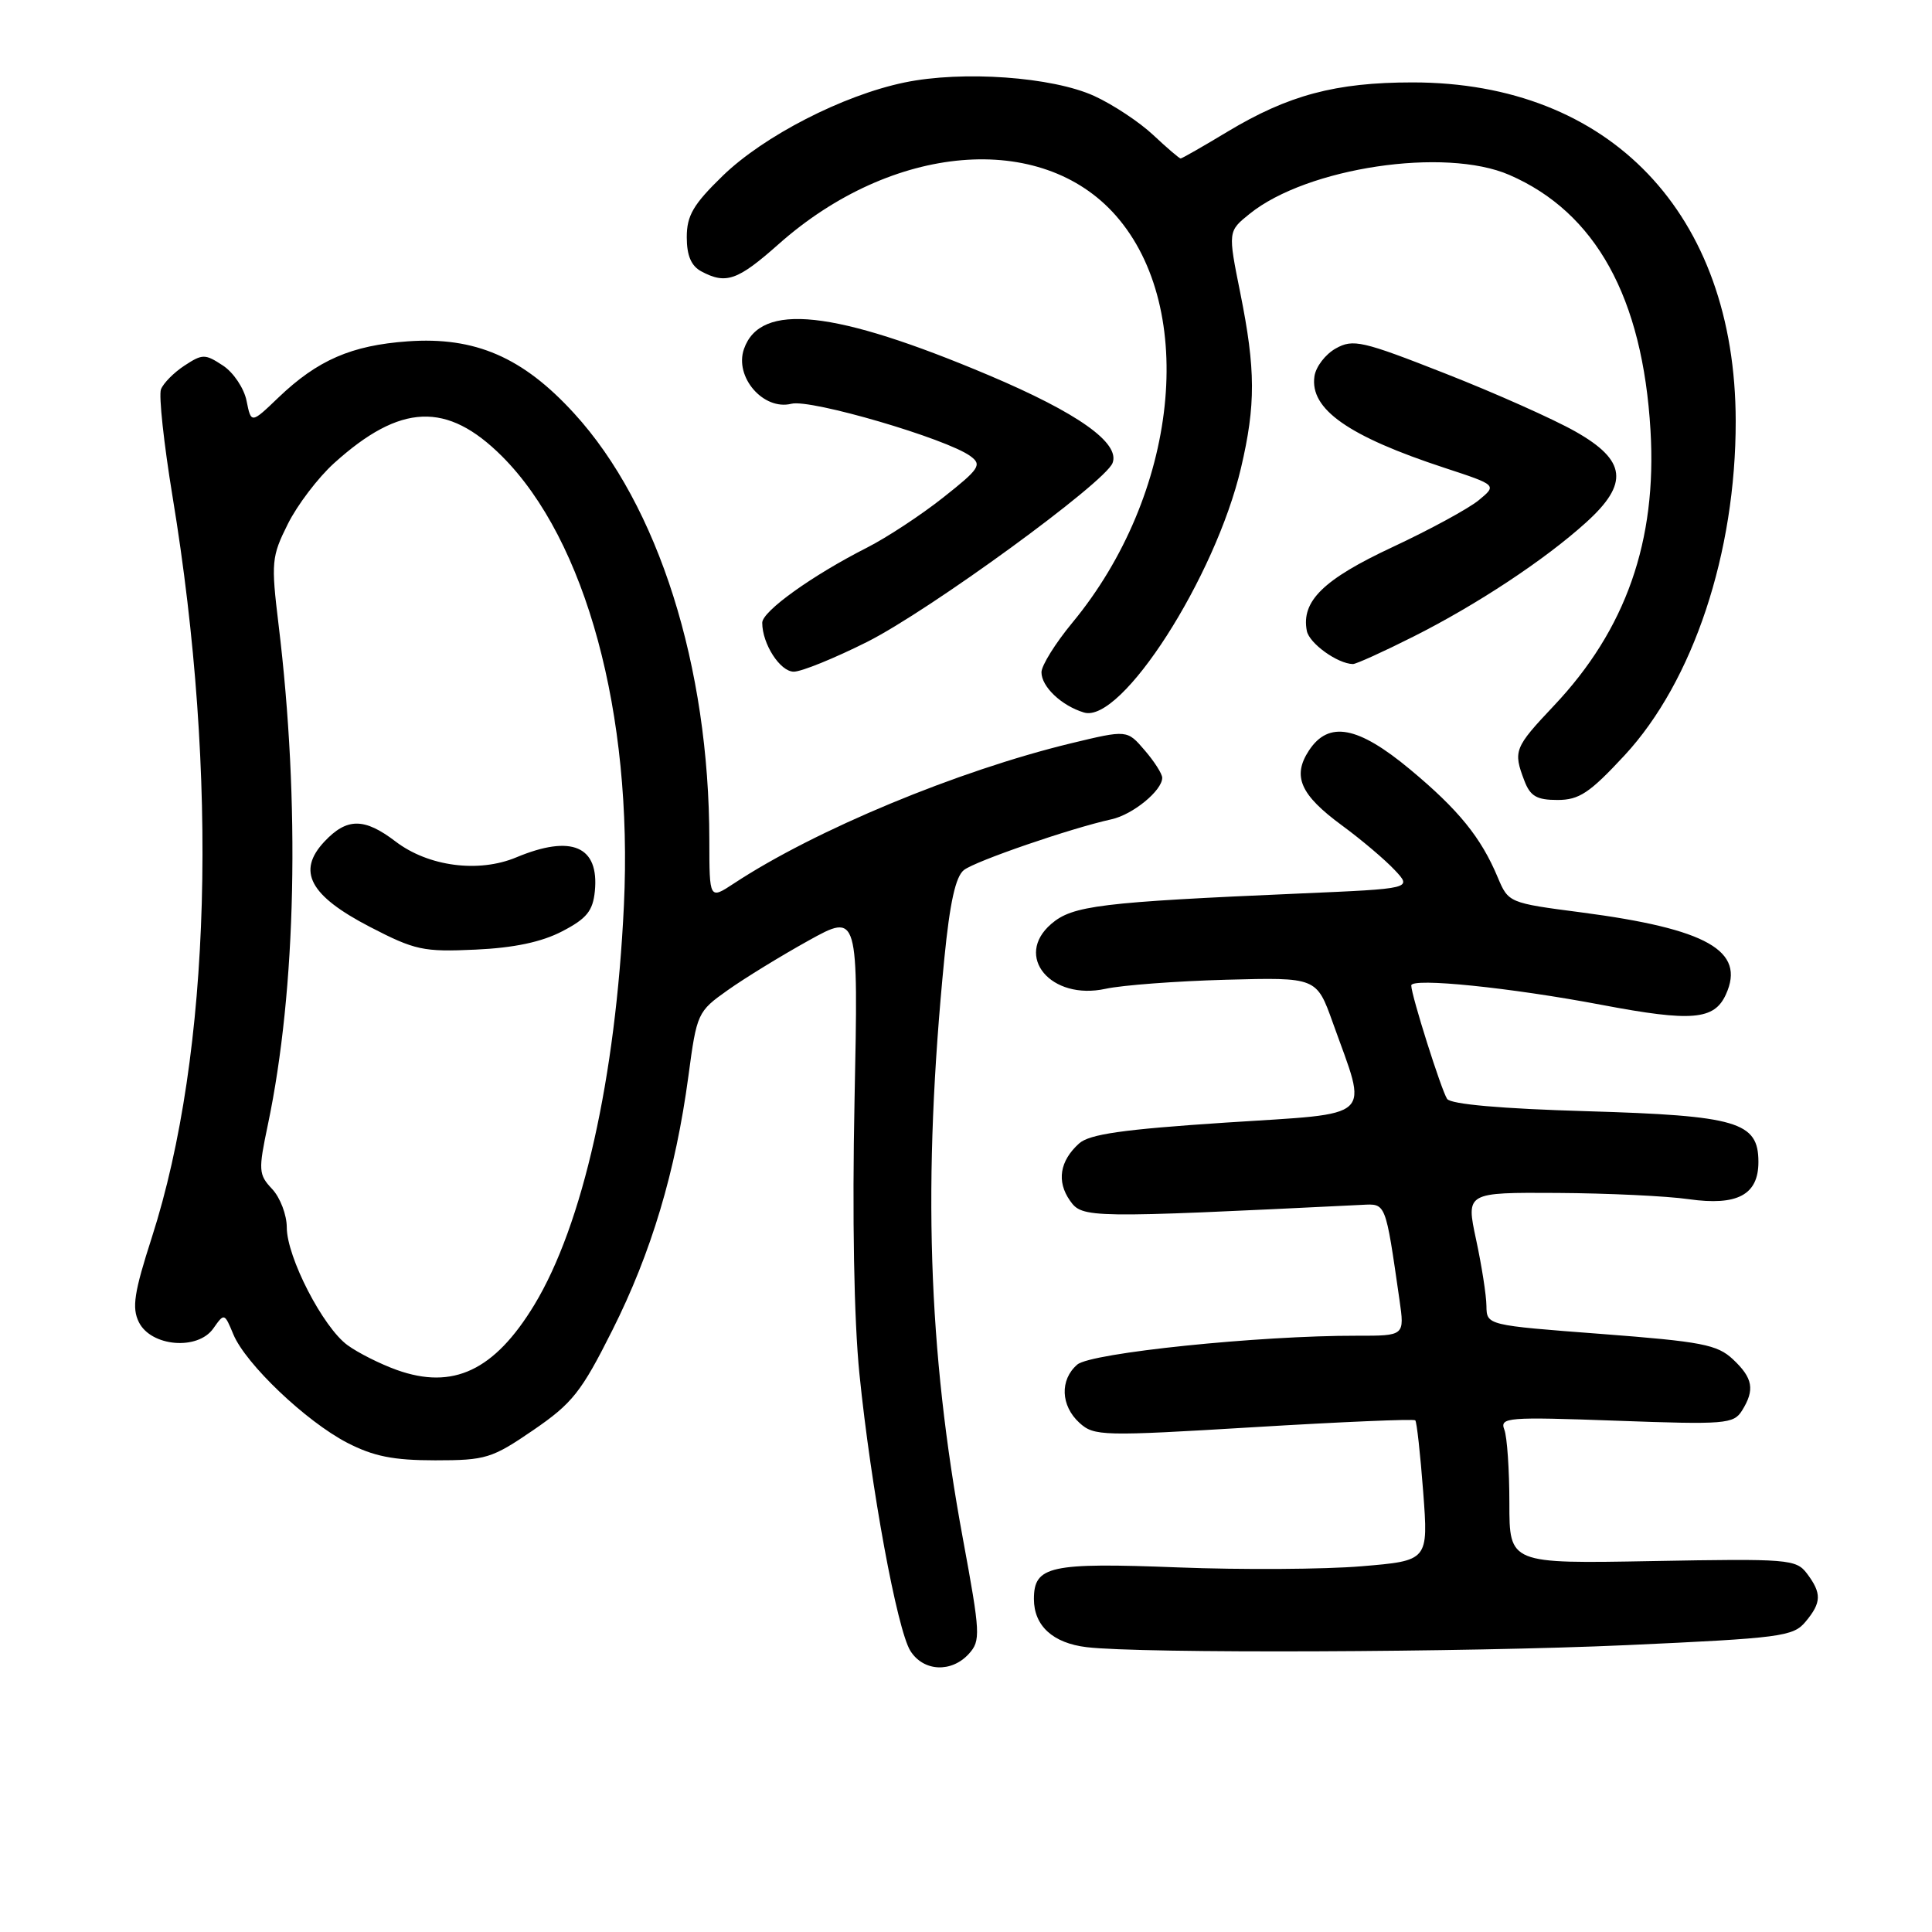 <?xml version="1.0" encoding="UTF-8" standalone="no"?>
<!DOCTYPE svg PUBLIC "-//W3C//DTD SVG 1.1//EN" "http://www.w3.org/Graphics/SVG/1.1/DTD/svg11.dtd" >
<svg xmlns="http://www.w3.org/2000/svg" xmlns:xlink="http://www.w3.org/1999/xlink" version="1.1" viewBox="0 0 256 256">
 <g >
 <path fill="currentColor"
d=" M 128.38 219.14 C 129.96 217.39 129.91 216.47 127.59 203.89 C 122.94 178.71 122.23 156.52 125.13 127.00 C 125.86 119.60 126.62 116.14 127.73 115.28 C 129.26 114.09 141.84 109.76 147.28 108.56 C 150.11 107.94 154.00 104.75 154.00 103.06 C 154.00 102.54 152.95 100.89 151.67 99.41 C 149.35 96.70 149.35 96.70 141.92 98.49 C 126.92 102.12 107.99 109.98 97.25 117.06 C 94.00 119.20 94.00 119.20 93.99 111.35 C 93.98 88.27 87.24 66.98 76.08 54.78 C 69.28 47.33 62.95 44.59 54.03 45.23 C 46.57 45.76 42.07 47.72 36.89 52.68 C 33.28 56.14 33.28 56.14 32.67 53.11 C 32.34 51.45 30.93 49.34 29.53 48.43 C 27.17 46.88 26.83 46.88 24.45 48.44 C 23.04 49.36 21.64 50.78 21.33 51.59 C 21.02 52.39 21.71 58.78 22.86 65.78 C 29.00 103.00 27.97 139.53 20.12 163.96 C 17.76 171.28 17.46 173.29 18.40 175.19 C 20.01 178.44 26.21 178.97 28.27 176.02 C 29.72 173.96 29.74 173.97 30.92 176.81 C 32.55 180.73 40.53 188.33 46.00 191.17 C 49.49 192.97 52.11 193.50 57.66 193.50 C 64.37 193.50 65.18 193.25 70.66 189.50 C 75.84 185.95 77.03 184.45 81.13 176.28 C 86.31 165.98 89.52 155.23 91.22 142.57 C 92.33 134.25 92.43 134.03 96.43 131.20 C 98.67 129.61 103.48 126.66 107.12 124.64 C 113.74 120.97 113.74 120.97 113.23 145.80 C 112.91 161.25 113.16 174.93 113.88 182.06 C 115.41 197.16 118.87 215.94 120.63 218.75 C 122.36 221.50 126.07 221.68 128.38 219.14 Z  M 215.50 217.99 C 236.00 217.06 237.62 216.85 239.25 214.88 C 241.37 212.34 241.40 211.12 239.43 208.50 C 237.99 206.60 236.96 206.52 218.96 206.85 C 200.00 207.20 200.00 207.20 200.00 199.18 C 200.00 194.77 199.70 190.38 199.33 189.43 C 198.71 187.81 199.72 187.73 214.15 188.25 C 228.60 188.78 229.71 188.69 230.82 186.92 C 232.55 184.15 232.28 182.61 229.63 180.12 C 227.54 178.16 225.50 177.77 212.13 176.75 C 197.00 175.60 197.00 175.60 196.96 173.05 C 196.95 171.65 196.33 167.69 195.59 164.25 C 194.25 158.00 194.25 158.00 206.37 158.07 C 213.04 158.11 220.88 158.48 223.78 158.90 C 230.21 159.81 233.00 158.32 233.00 153.97 C 233.00 148.65 230.21 147.83 210.24 147.24 C 198.92 146.91 192.23 146.32 191.75 145.61 C 190.99 144.48 187.00 131.87 187.00 130.58 C 187.00 129.52 200.17 130.86 212.28 133.16 C 224.17 135.41 227.15 135.16 228.69 131.77 C 231.33 125.98 226.22 123.08 209.48 120.89 C 199.94 119.65 199.87 119.61 198.46 116.26 C 196.25 110.97 193.27 107.30 186.84 101.95 C 179.93 96.20 176.05 95.47 173.44 99.45 C 171.21 102.85 172.29 105.31 177.80 109.36 C 180.39 111.26 183.54 113.93 184.81 115.29 C 187.12 117.75 187.12 117.75 172.31 118.39 C 145.80 119.54 142.12 119.99 139.30 122.42 C 134.31 126.71 139.25 132.61 146.50 131.02 C 148.70 130.54 155.89 130.00 162.48 129.82 C 174.45 129.50 174.45 129.50 176.60 135.50 C 181.27 148.56 182.47 147.44 162.41 148.75 C 148.79 149.65 144.35 150.28 142.98 151.52 C 140.42 153.83 139.99 156.54 141.77 159.08 C 143.41 161.42 144.12 161.43 180.46 159.65 C 183.67 159.49 183.56 159.20 185.44 172.25 C 186.12 177.00 186.12 177.00 179.81 176.99 C 166.88 176.96 144.56 179.26 142.75 180.81 C 140.41 182.82 140.54 186.27 143.04 188.54 C 144.98 190.30 146.07 190.32 166.13 189.11 C 177.70 188.41 187.33 188.00 187.53 188.20 C 187.73 188.40 188.20 192.66 188.58 197.68 C 189.27 206.80 189.27 206.80 180.39 207.54 C 175.50 207.95 164.57 208.02 156.10 207.69 C 139.10 207.03 137.00 207.49 137.00 211.88 C 137.00 215.43 139.52 217.73 144.00 218.26 C 151.14 219.12 194.21 218.95 215.50 217.99 Z  M 215.27 100.08 C 224.36 90.26 230.01 73.25 229.99 55.79 C 229.95 28.33 213.33 10.91 187.16 10.92 C 176.98 10.92 170.71 12.60 162.63 17.46 C 159.40 19.41 156.61 21.00 156.44 21.00 C 156.27 21.00 154.63 19.60 152.81 17.89 C 150.99 16.18 147.47 13.85 145.00 12.72 C 139.44 10.18 127.55 9.33 119.85 10.93 C 111.69 12.62 101.19 18.02 95.75 23.31 C 91.87 27.08 91.00 28.56 91.00 31.43 C 91.00 33.87 91.59 35.24 92.93 35.96 C 96.20 37.71 97.74 37.17 103.16 32.36 C 118.21 18.99 137.95 17.31 147.85 28.56 C 158.74 40.94 156.12 65.54 142.10 82.50 C 139.84 85.23 138.00 88.19 138.00 89.08 C 138.00 90.99 140.65 93.51 143.63 94.41 C 148.58 95.92 161.03 76.52 164.44 62.00 C 166.40 53.65 166.38 48.95 164.35 38.85 C 162.70 30.65 162.70 30.65 165.60 28.32 C 173.20 22.20 191.47 19.47 200.00 23.18 C 211.43 28.14 217.66 39.41 218.70 57.03 C 219.57 71.67 215.44 83.42 205.90 93.51 C 200.66 99.06 200.48 99.50 201.98 103.43 C 202.76 105.50 203.62 106.00 206.37 106.00 C 209.25 106.00 210.63 105.08 215.27 100.08 Z  M 114.91 85.05 C 123.21 80.87 146.42 63.95 147.42 61.35 C 148.44 58.70 142.83 54.72 131.04 49.73 C 110.55 41.07 100.76 40.01 98.58 46.24 C 97.28 49.95 101.16 54.43 104.87 53.50 C 107.43 52.85 125.41 58.12 128.57 60.43 C 130.15 61.58 129.81 62.11 124.97 65.93 C 122.03 68.26 117.50 71.23 114.91 72.55 C 107.65 76.23 101.00 80.99 101.00 82.52 C 101.00 85.32 103.37 89.00 105.18 89.00 C 106.21 89.00 110.58 87.22 114.91 85.05 Z  M 187.27 84.36 C 195.67 80.14 204.69 74.18 210.15 69.24 C 215.88 64.07 215.52 61.01 208.75 57.18 C 205.86 55.54 198.10 52.08 191.50 49.49 C 180.49 45.16 179.29 44.89 177.00 46.17 C 175.62 46.94 174.35 48.60 174.17 49.87 C 173.54 54.21 178.64 57.80 191.43 62.00 C 198.37 64.28 198.37 64.28 195.93 66.29 C 194.59 67.39 189.45 70.19 184.50 72.50 C 175.36 76.77 172.40 79.66 173.16 83.59 C 173.48 85.25 177.23 87.95 179.27 87.99 C 179.70 87.99 183.30 86.36 187.27 84.36 Z  M 52.56 181.52 C 50.39 180.74 47.46 179.27 46.06 178.25 C 42.81 175.90 38.00 166.57 38.00 162.64 C 38.00 160.98 37.13 158.70 36.07 157.56 C 34.25 155.63 34.22 155.09 35.50 149.00 C 39.26 131.09 39.79 106.44 36.91 82.76 C 35.91 74.51 35.98 73.75 38.14 69.43 C 39.40 66.90 42.16 63.28 44.26 61.38 C 53.06 53.43 59.23 53.18 66.53 60.47 C 77.65 71.60 83.88 94.55 82.67 120.00 C 81.58 142.90 77.22 162.31 70.79 172.92 C 65.51 181.61 60.03 184.20 52.56 181.52 Z  M 74.50 123.40 C 77.74 121.72 78.56 120.70 78.82 118.09 C 79.41 112.12 75.74 110.54 68.40 113.61 C 63.41 115.69 56.76 114.82 52.41 111.50 C 48.27 108.34 45.96 108.35 42.99 111.51 C 39.30 115.44 41.02 118.67 49.02 122.82 C 54.99 125.91 56.09 126.15 63.00 125.83 C 68.11 125.60 71.78 124.82 74.50 123.40 Z "/>
</g>
</svg>